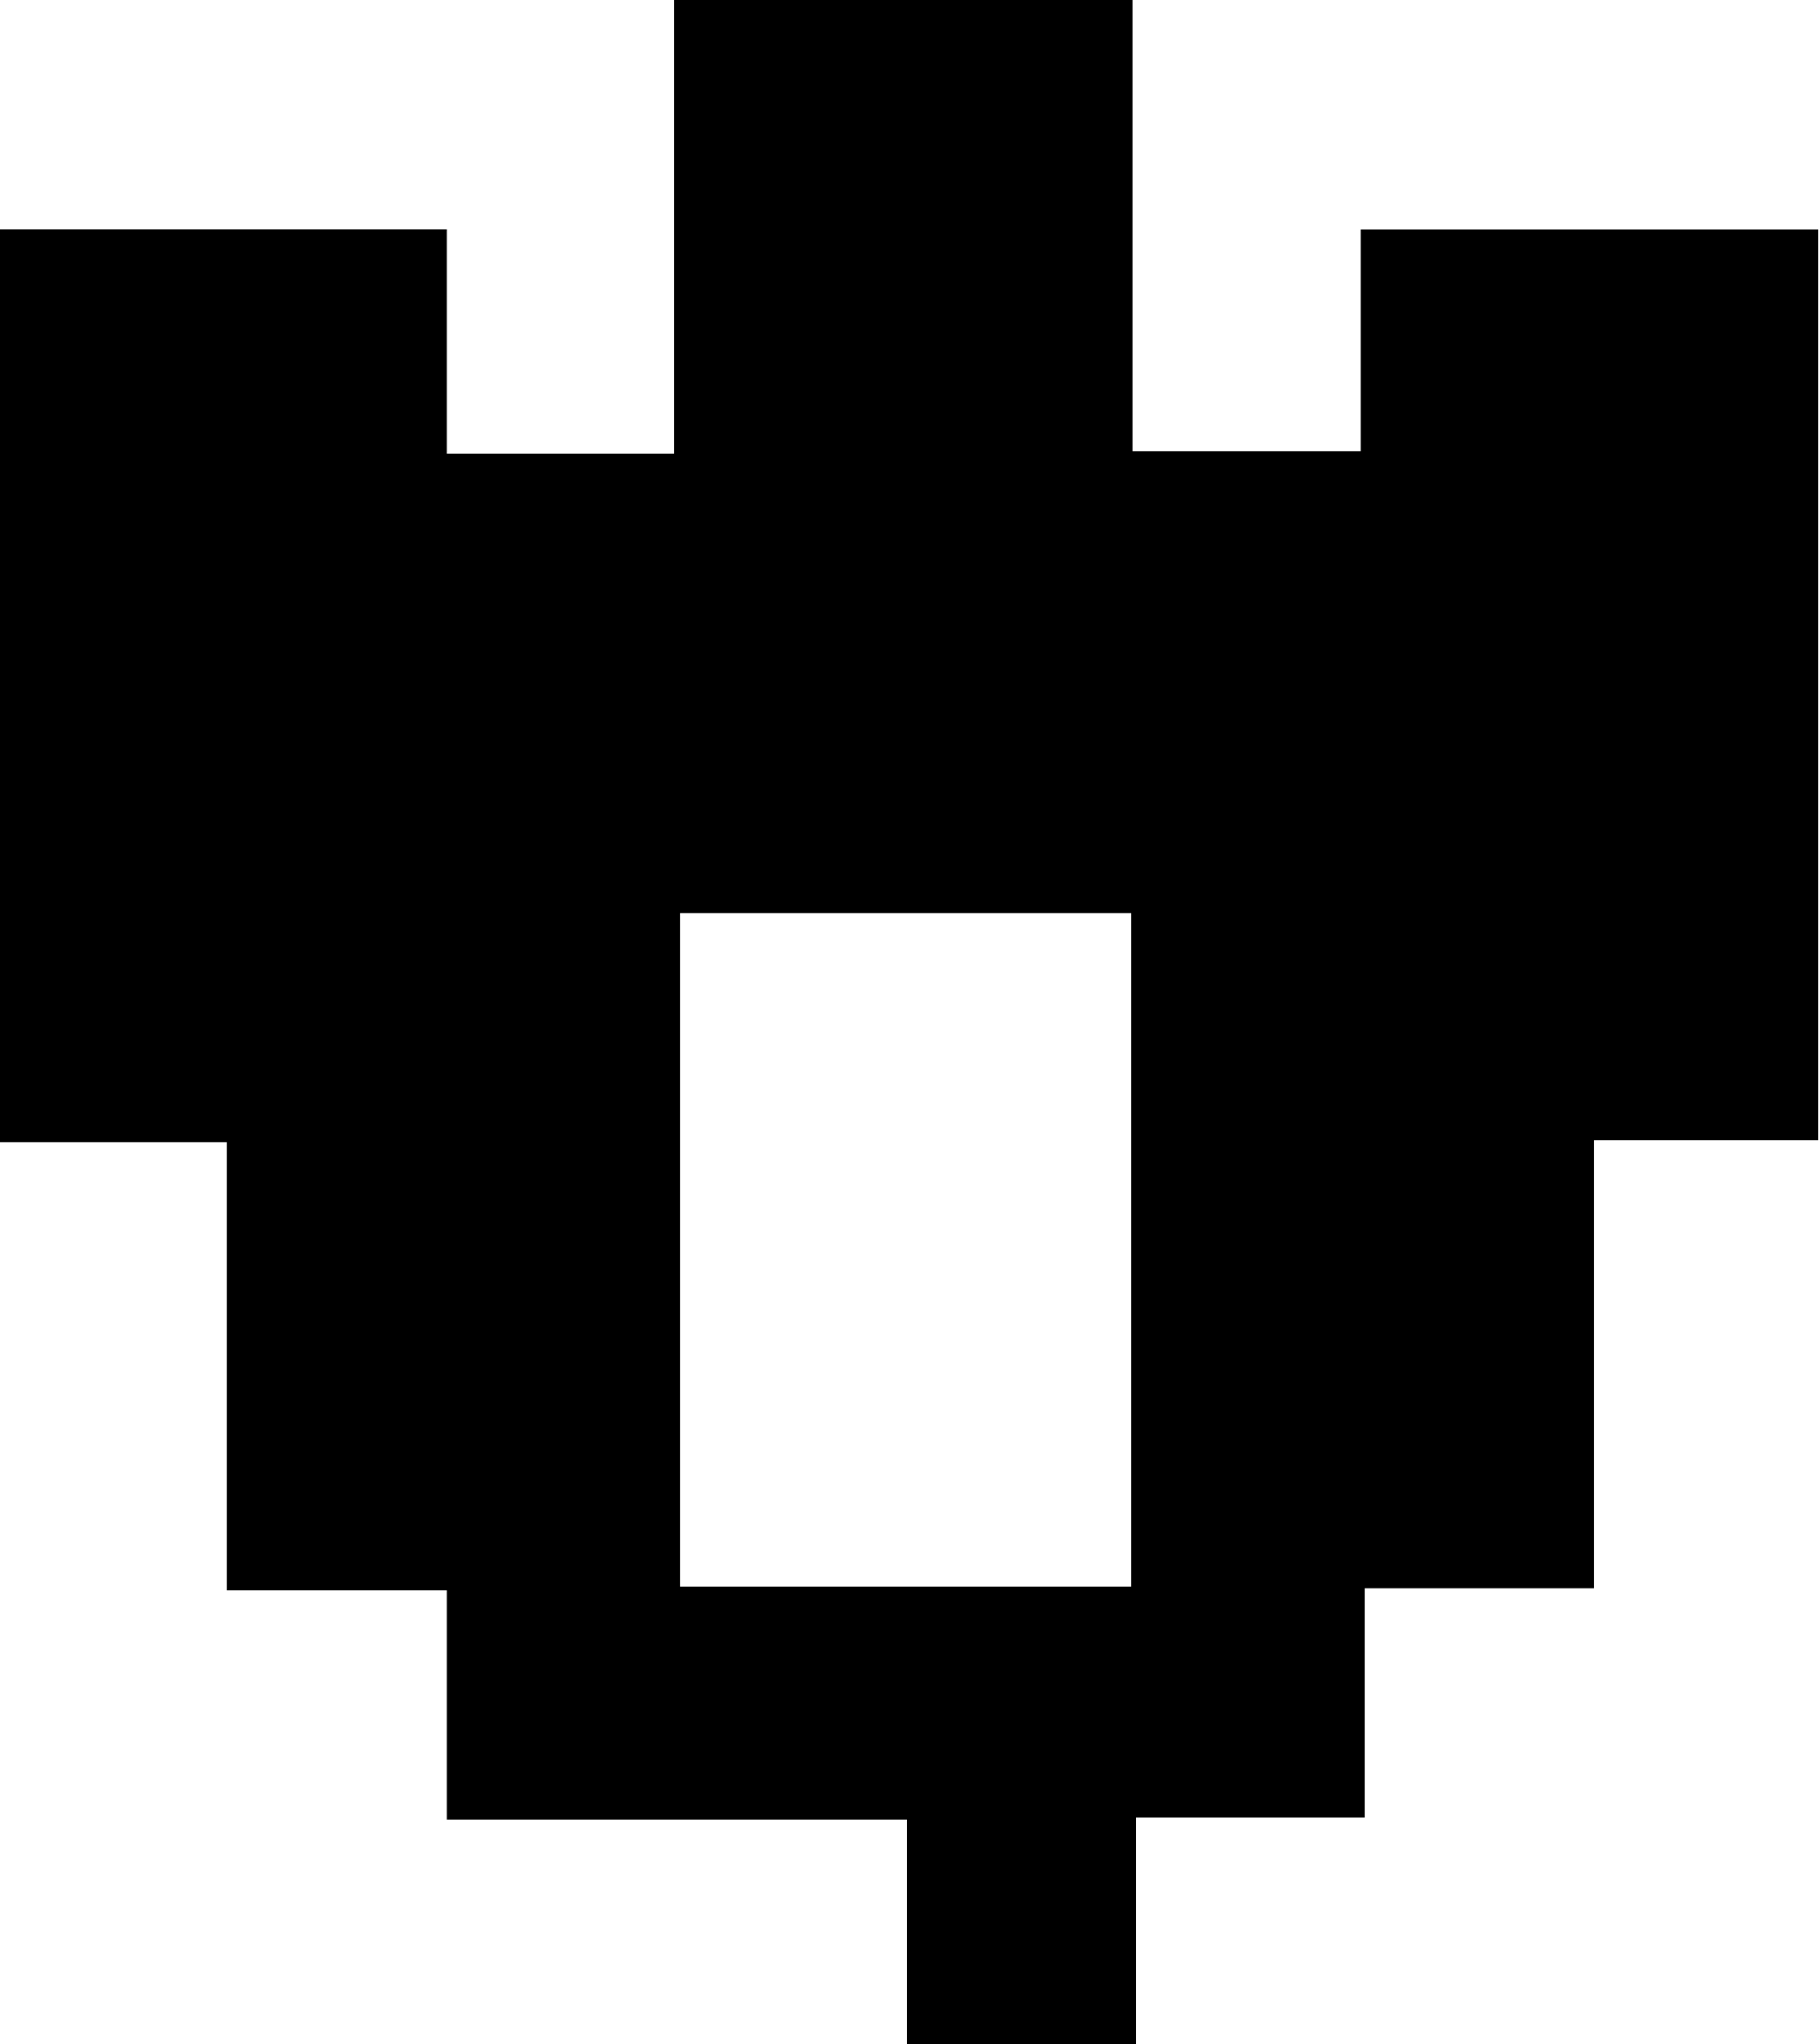 <svg id="Layer_1" data-name="Layer 1" xmlns="http://www.w3.org/2000/svg" viewBox="0 0 111.16 124.87"><path d="M199,82.26H212.9V54.56h28V82.14h13.95V68.57h27.95v55.62H269.1v27.37h-14v14h-14v13.87h-14V165.71H199v-14H185.56V124.34H171.68V68.56H199Zm14.25,28.09v41.13h27.58V110.35Z" transform="translate(-171.68 -54.56)"/></svg>